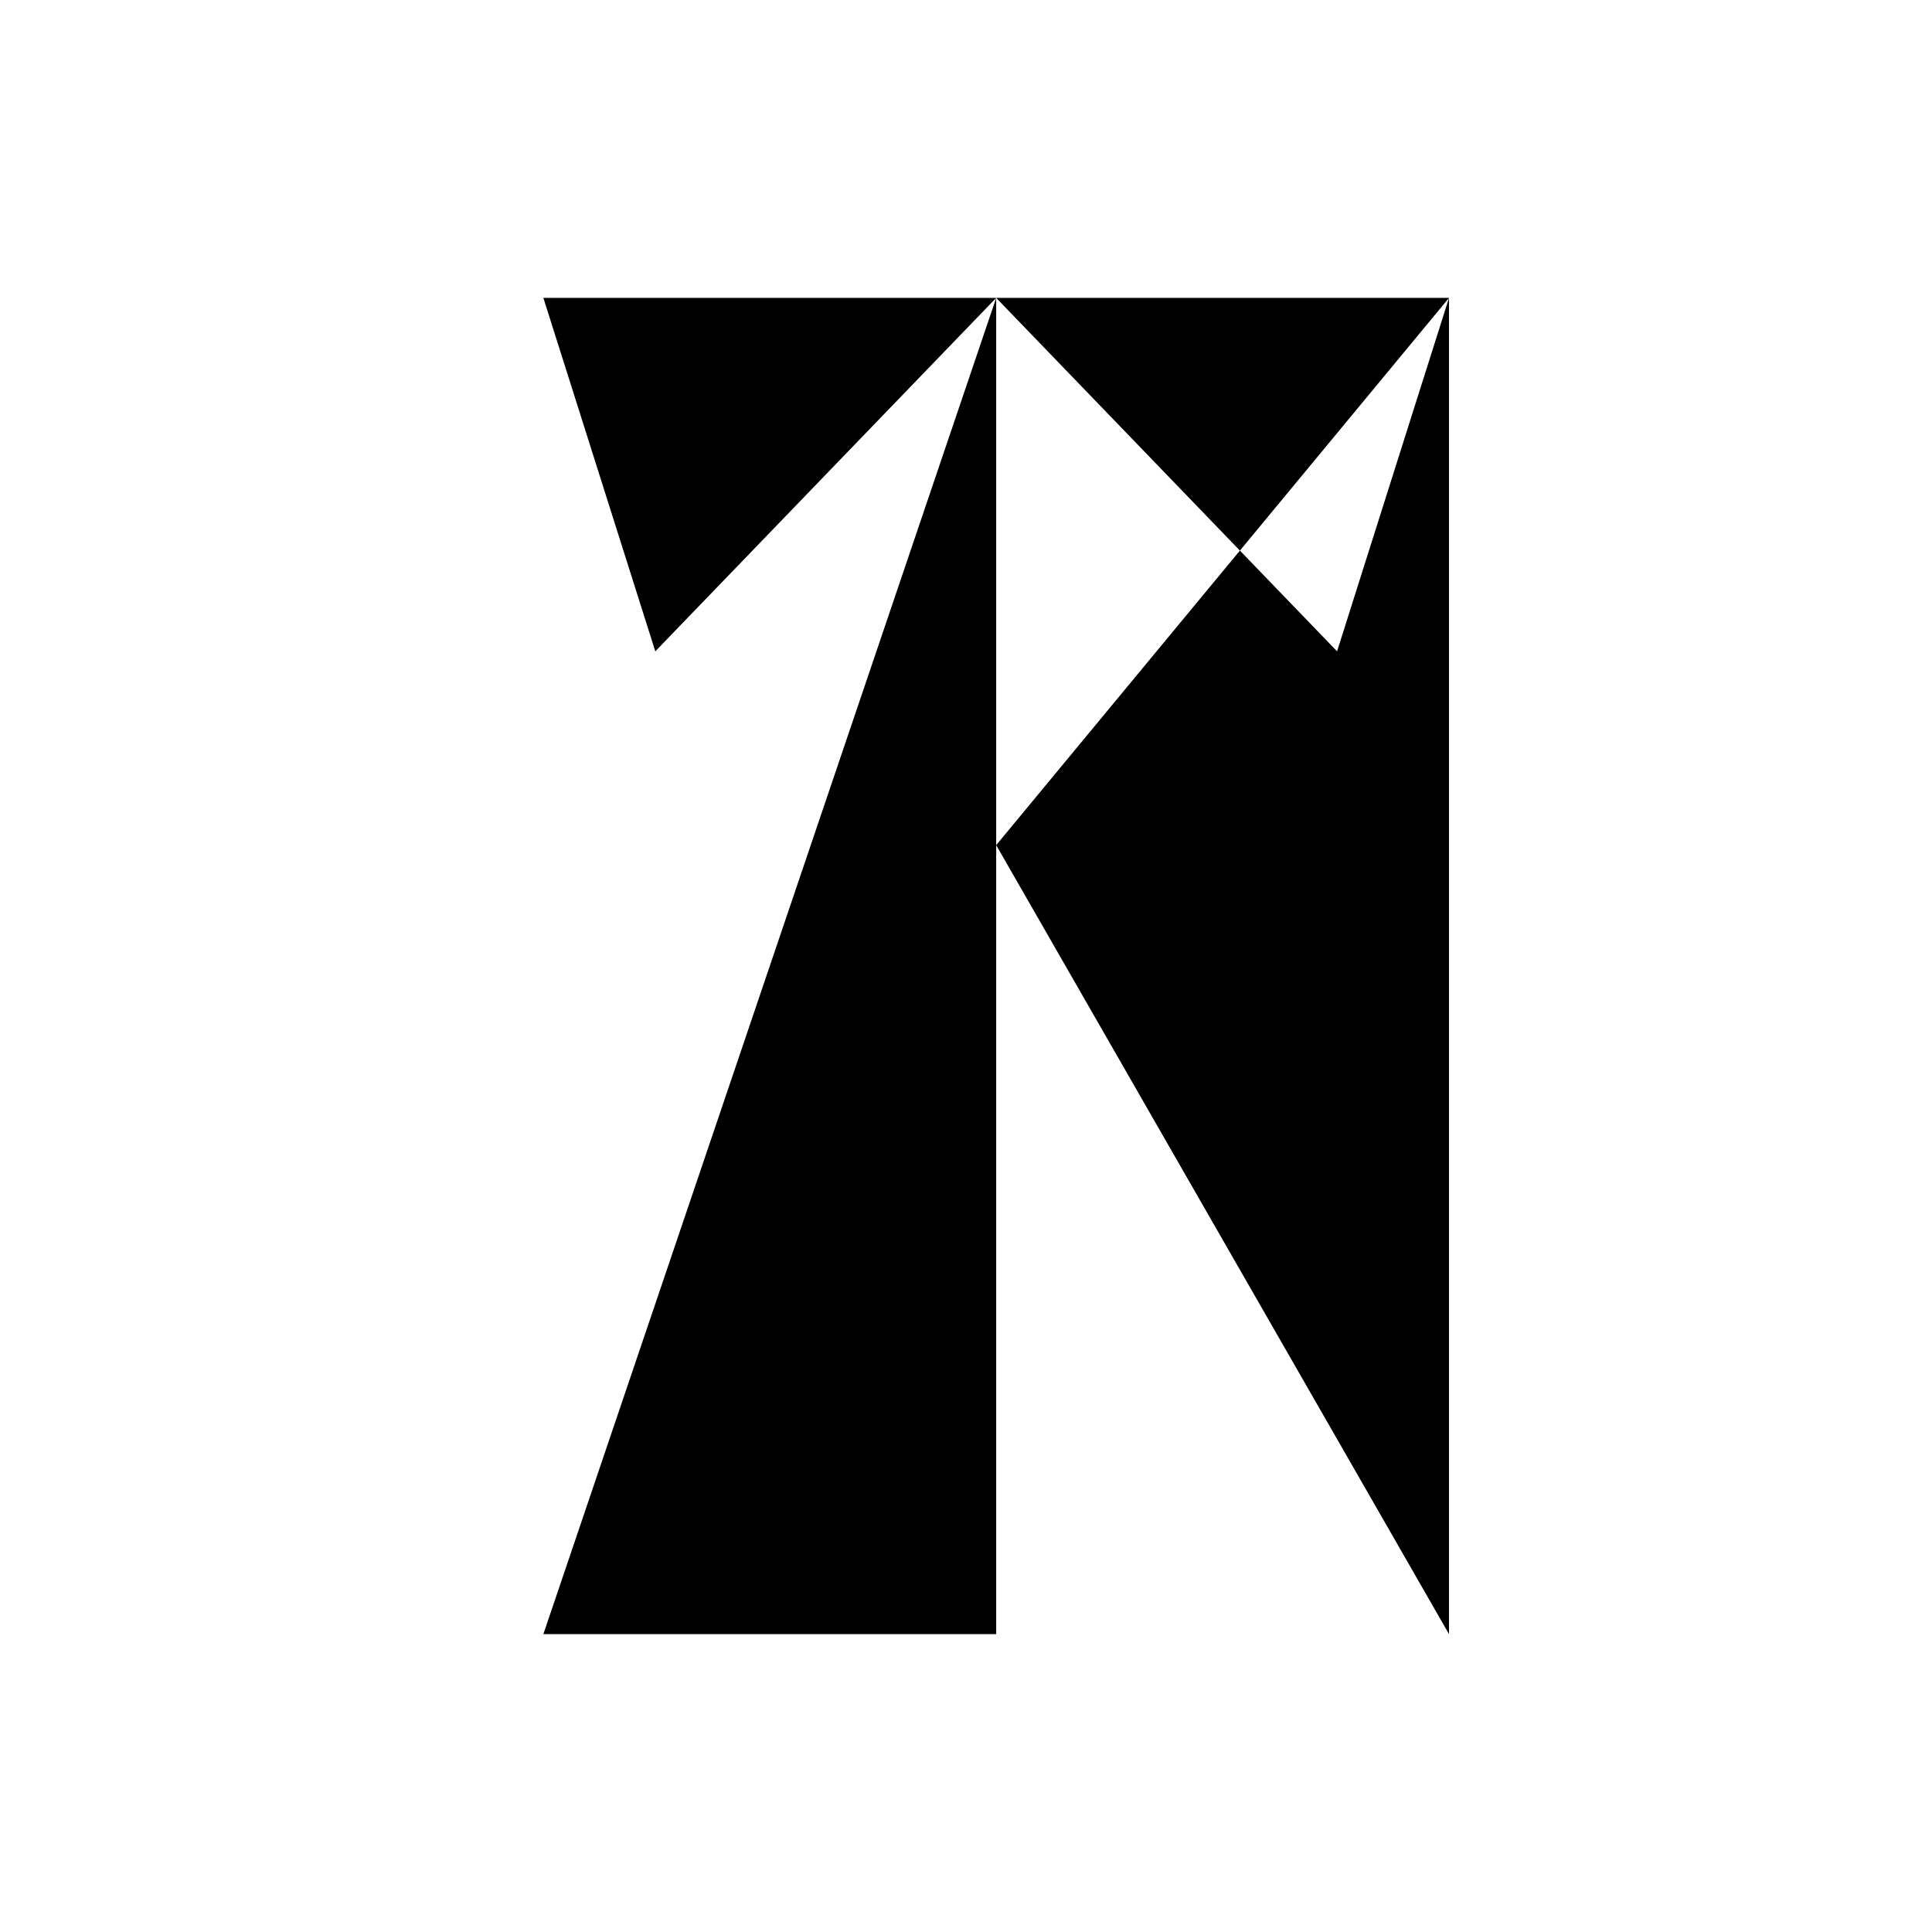 <svg xmlns="http://www.w3.org/2000/svg" viewBox="0 0 32 32" fill="currentColor">
  <path d="M9,4.934l1.854,5.854L16.5,4.934H9z M16.5,4.934l5.646,5.854L24,4.934H16.5z M24,4.934v22.132l-7.5-13.068L24,4.934z M16.5,4.934L9,27.066h7.5L16.5,4.934z"/>
</svg>
